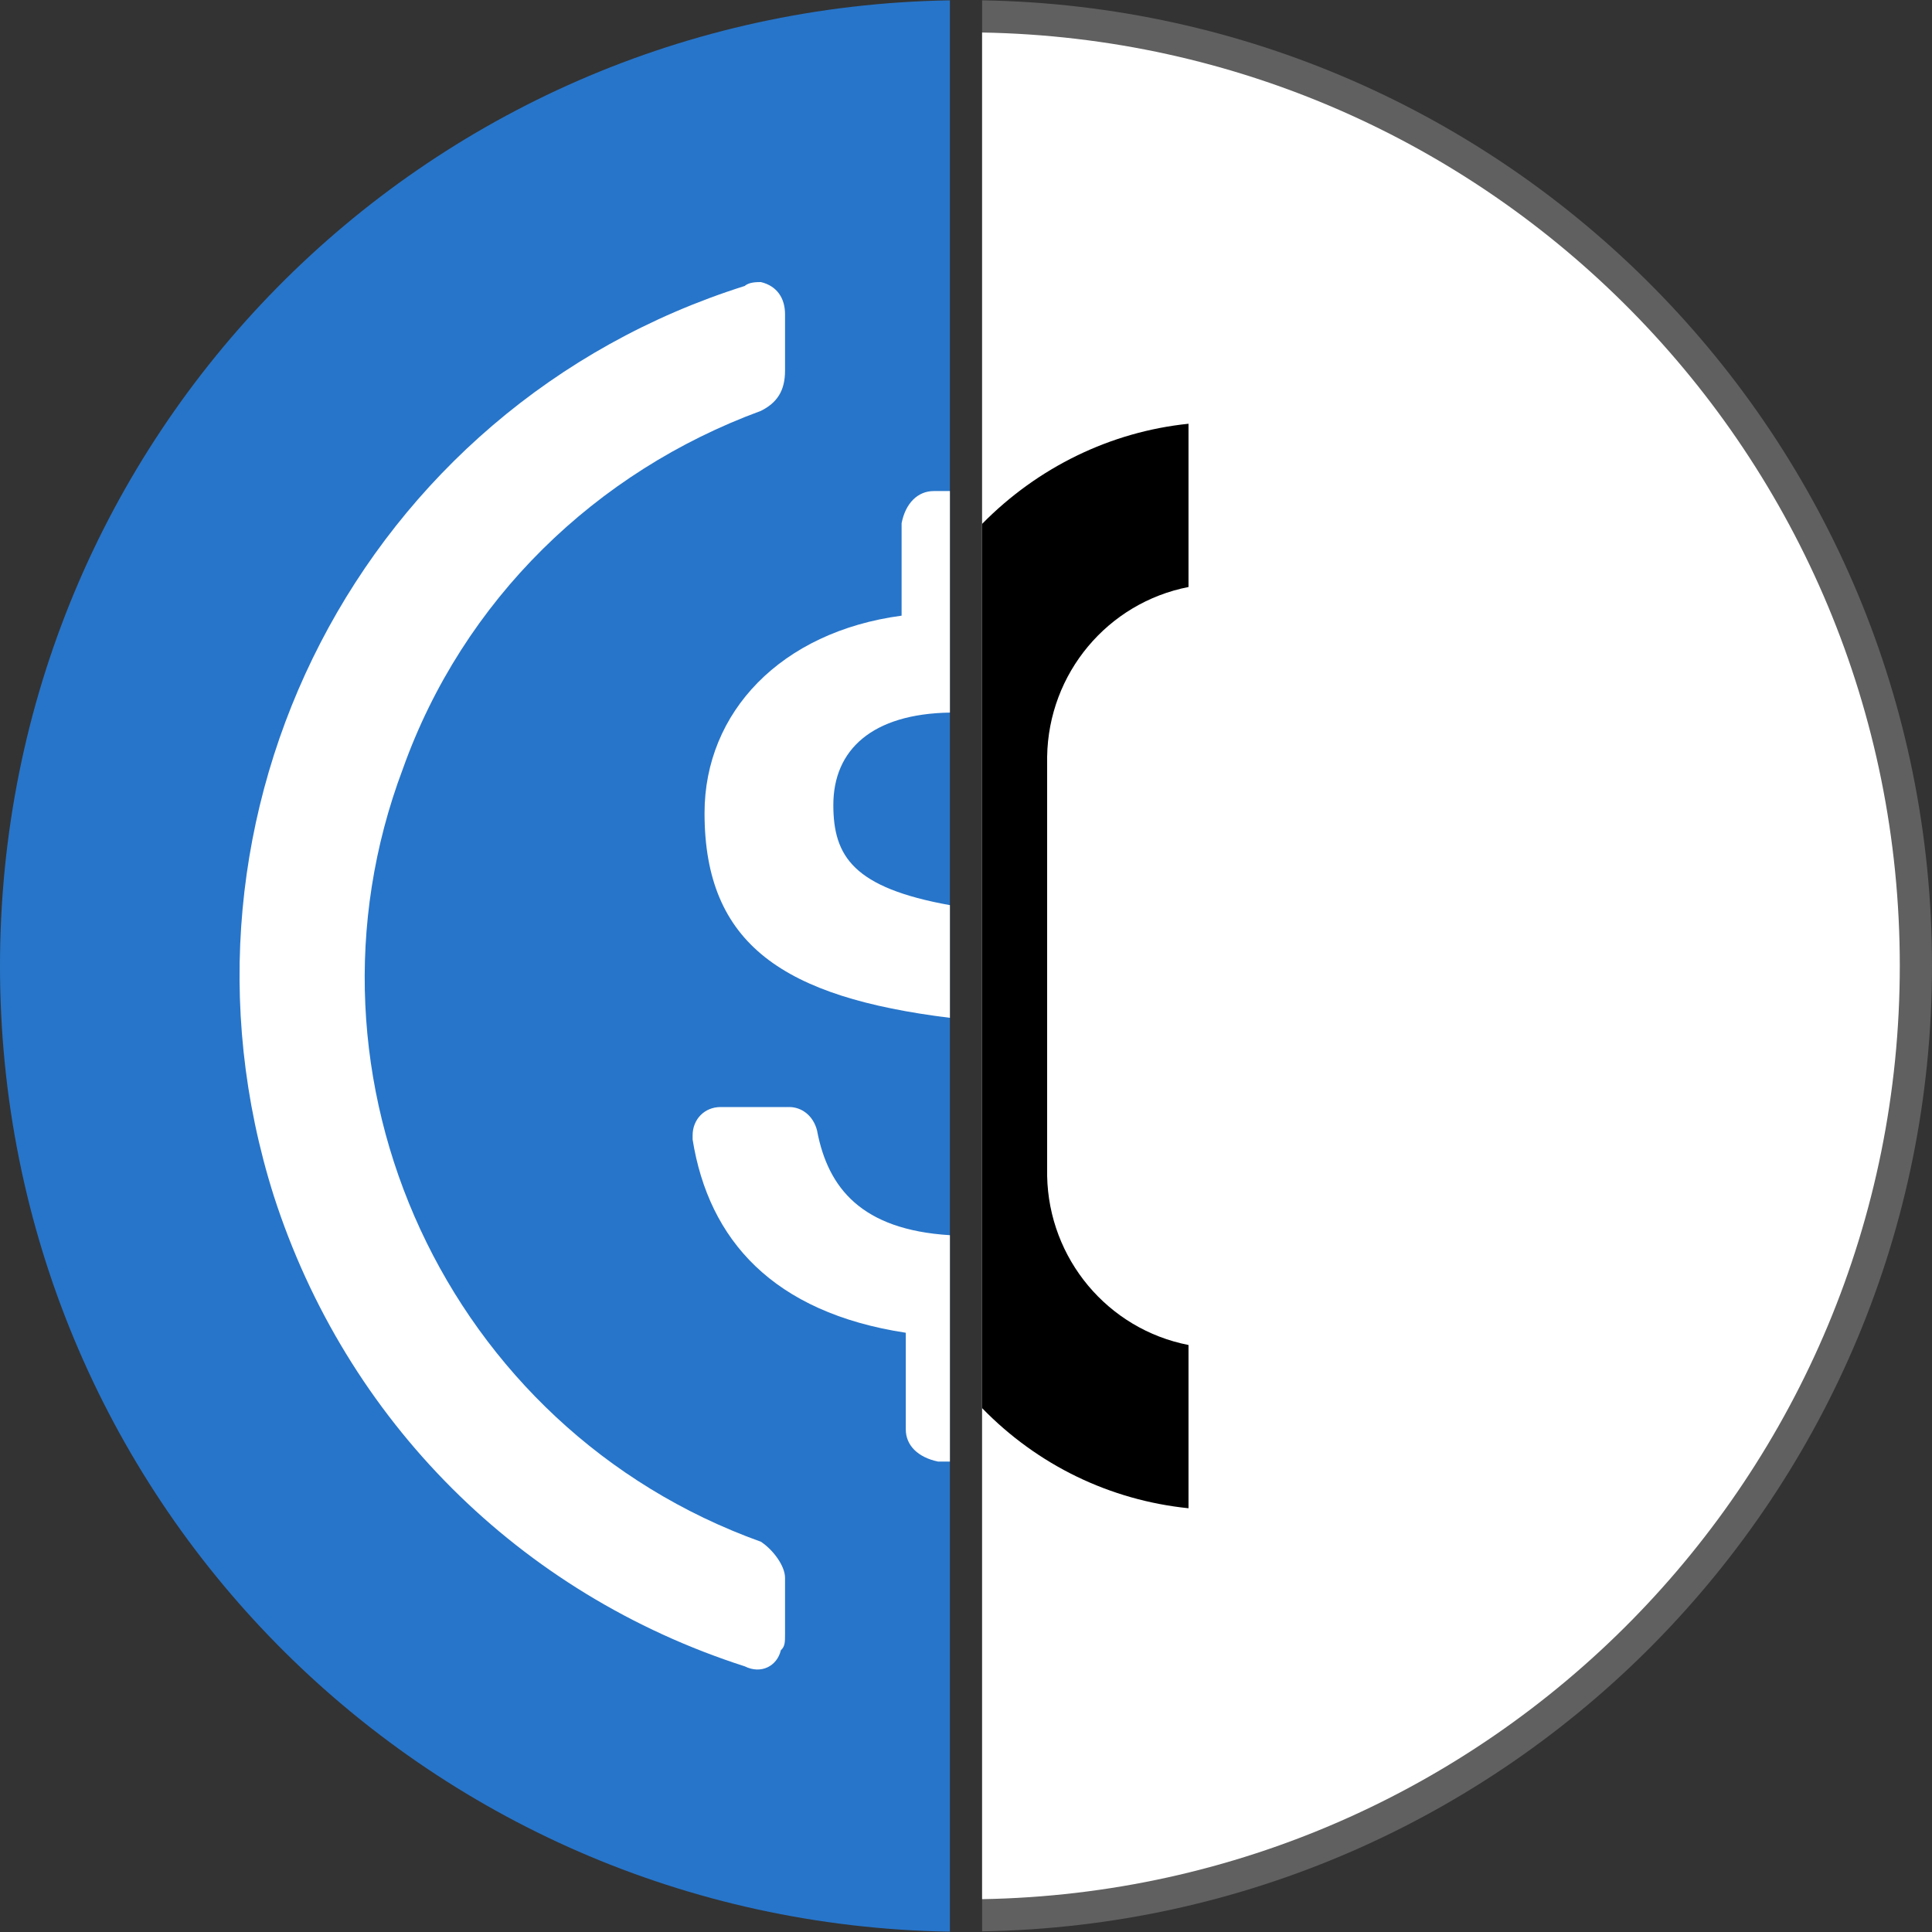 <svg width="60" height="60" viewBox="0 0 60 60" fill="none" xmlns="http://www.w3.org/2000/svg">
<rect x="0" y="0" width="60" height="60" fill="#333333" stroke="none"/>
<g clip-path="url(#clip0_1371_1651)">
<path d="M30.5 0.01V59.98C46.84 59.71 60 46.39 60 29.99C60 13.59 46.84 0.28 30.5 0.01Z" fill="#606060"/>
<path d="M30.5 1.01V58.98C46.28 58.71 59 45.84 59 29.99C59 14.14 46.28 1.28 30.5 1.01Z" fill="white"/>
<path d="M29.5 0.01C13.11 0.28 0 13.54 0 30C0 46.46 13.11 59.72 29.5 59.99V0.01Z" fill="#2775CA"/>
<path d="M36.91 18.23V13.16C34.48 13.41 32.22 14.52 30.5 16.27V43.73C32.22 45.5 34.47 46.59 36.91 46.84V41.77C34.4 41.28 32.57 39.09 32.52 36.52V23.5C32.56 20.91 34.4 18.72 36.91 18.23Z" fill="black"/>
<path d="M24.38 49V50.75C24.38 51 24.38 51.13 24.25 51.25C24.13 51.75 23.63 52 23.13 51.75C16.13 49.5 10.75 44.12 8.5 37.13C4.75 25.26 11.25 12.63 23.13 8.88C23.26 8.76 23.51 8.76 23.63 8.76C24.13 8.88 24.38 9.26 24.38 9.76V11.51C24.38 12.14 24.13 12.51 23.63 12.76C18.51 14.64 14.38 18.63 12.51 23.88C8.88 33.51 13.88 44.38 23.63 47.88C24.01 48.13 24.38 48.63 24.38 49ZM29.5 22.13V15.25H29C28.5 15.25 28.12 15.63 28 16.25V19.12C24.25 19.62 21.88 22.12 21.88 25.25C21.88 29.34 24.34 30.97 29.5 31.61V28.11C26.51 27.57 25.88 26.6 25.88 25C25.88 23.28 27.09 22.17 29.5 22.13ZM25.38 35.13C25.26 34.63 24.88 34.38 24.51 34.38H22.38C21.88 34.38 21.51 34.76 21.51 35.26V35.39C22.01 38.51 24.01 40.76 28.13 41.39V44.39C28.13 44.89 28.51 45.26 29.13 45.39H29.5V38.36C26.75 38.19 25.72 36.89 25.38 35.14V35.13Z" fill="white"/>
</g>
<defs>
<clipPath id="clip0_1371_1651">
<rect width="60" height="60" fill="white"/>
</clipPath>
</defs>
</svg>
